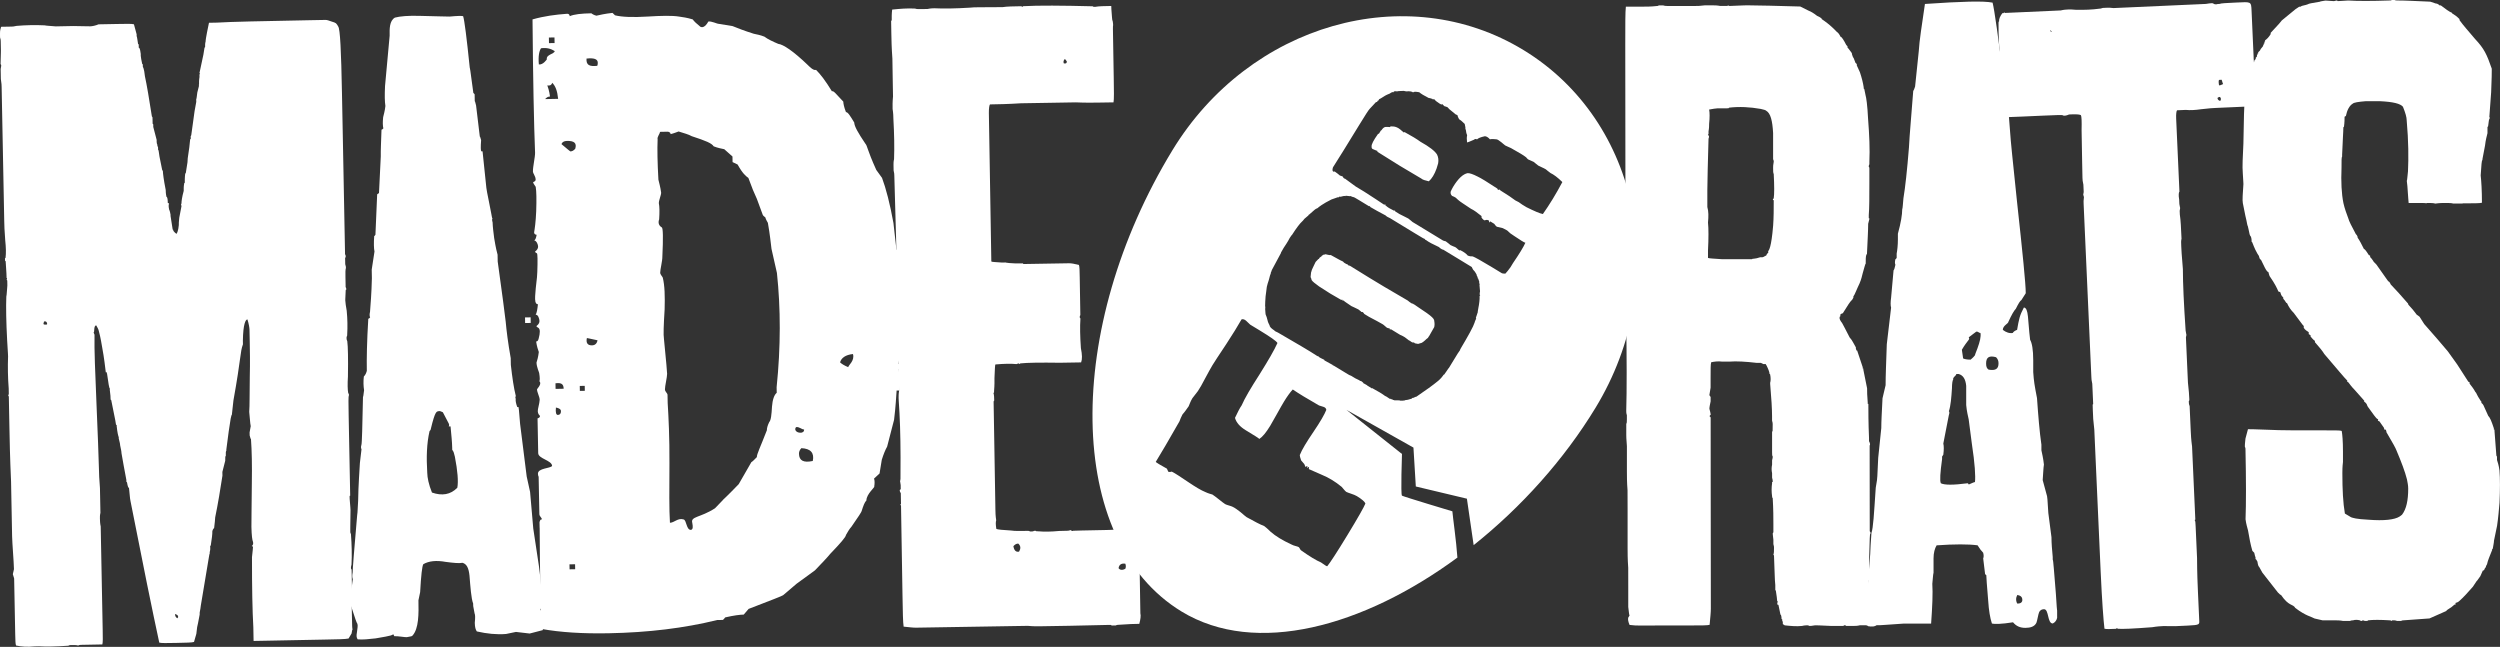 <?xml version="1.0" encoding="UTF-8"?>
<svg id="Layer_2" data-name="Layer 2" xmlns="http://www.w3.org/2000/svg" viewBox="0 0 795.2 205.75">
  <rect x="0" y="0" width="795.2" height="205.75" fill="#333333" stroke="none"/>
  <defs>
    <style>
      .cls-1 {
        fill: #fff;
      }
    </style>
  </defs>
  <g id="Layer_1-2" data-name="Layer 1">
    <g>
      <path class="cls-1" d="M43.46,10.86v.59c.22.59.24,1.38.46,2.56q.2,0,.2.19l.02.99c.2,0,.4.19.63,1.96v.59c.02.59.23,1.38.45,2.56l.2.19.02.79s.4.39.65,2.95c.65,2.95,1.32,7.09,2.22,12.8q.2.19.2.39l.04,1.97c.2,0,.2.19.2.39v.59s1.08,4.13,1.08,4.13v.59c.02.2.02.59.23.98v.39c.21.19.21.39.22.59v.59c.21,0,.22.79.45,2.16l.87,4.33.2.19c.02.79.25,2.76.91,6.11,0,.39.02,1.18.24,2.17.2,0,.4.39.43,1.97q.2,0,.4.19c-.19.4-.18.99.04,1.97,0,0,.2.19.43,1.57v.39s.68,4.33.68,4.33q.2,0,.2.19v.2c.2.19.41.58,1.01.97.19-.2.57-1,.74-2.78,0-.39-.02-1.18.15-2.37l.72-3.77c-.2-.19-.21-.39-.02-.79-.01-.59.16-1.98.71-3.96-.01-.59-.03-1.38.15-2.37q0-.2.19-.2c-.01-.59-.03-1.58.14-2.97q.2,0,.19-.2l.53-3.37c-.03-1.58.53-3.37.85-7.32q.2,0,.19-.2l-.02-.79q.19-.2.19-.4l1.04-7.53.54-2.97-.02-.79c.19-.4.18-1.19.35-2.18l.55-2.18q-.2-.19,0-.39c-.01-.59-.03-1.38.15-2.37l-.02-.79.19-.2q0-.2-.2-.19l1.27-5.95.35-2.18.19-.2c-.01-.59-.02-1.18.16-1.78,0-.2-.02-.79,1.07-5.95l2.57-.05c4.34-.28,14.01-.46,29.22-.76,3.55-.07,5.33-.1,5.33-.1.39,0,.99.18,1.99.55.4.19.79.18.99.38.2,0,.6.38,1.01,1.17.61.78.94,7.88,1.19,21.11l.21,10.86.02.99.2,10.46.54,28.43v.59c.21.19.22.59.22.79,0,0,0,.2-.19.4l.04,1.97c.21.59.22.98.22,1.18-.19.6-.17,1.58-.15,2.77l.05,2.76v.59c.21.19.22.59.22.79q-.2,0-.19.2c-.15,2.57-.13,3.56-.14,3.16.02.79.23,1.97.46,3.35.25,2.56.3,5.13.15,7.7,0,.2,0,.39-.19.6v.59c.02.2.02.39.22.79.23,1.77.3,5.52.21,11.25-.15,2.37-.12,4.15.1,5.33l.2.19v.59c-.18.2-.14,2.18-.07,6.32l.49,25.47q-.2,0-.19.2l.02.79c.25,2.56.27,3.75.27,3.55-.1,4.94-.06,7.11-.07,6.91,0,.2,0,.39.21.79.26,3.35.33,6.71.18,9.67-.19.6-.18.99-.18.99,0,.2,0,.39.21.59l.15,7.9c0,.39.02.99-.16,1.78l.04,1.97c.12,6.12.16,8.49.33,7.1-.19.2-.18.79-.37,1.59l-.96,1.6c-.98.22-3.55.27-7.7.34-12.83.25-19.15.37-19.15.37l-3.36.06-.08-4.34c-.3-5.33-.44-12.63-.43-22.31.16-1.78.34-2.77.33-3.36q-.2,0-.4-.19c.39-.21.58-.8.37-1.39-.2-.39-.43-1.97-.48-4.73-.03-1.38.08-6.12.13-13.83.09-5.73,0-10.27-.27-14.02-.2-.19-.21-.59-.42-1.18l-.02-.99.36-1.98c-.22-.98-.25-2.56-.48-4.53.16-1.98.09-5.73.18-11.26.11-4.54.04-8.3-.02-11.26l-.07-3.55c-.02-.79-.23-1.97-.66-3.35-.59.01-1.36,1.41-1.45,6.74l.02,1.18c-.94,2.59-.52,3.96-3.02,17.83l-.5,4.55c-.19.2-.19.6-.37,1.19-.35,2.18-.88,5.55-1.39,9.9v.39c-.19.2-.18.6-.17,1.19,0,.39.01.59,0,.39-.19.2-.19.6-.18,1.19v.39s-.91,3.57-.91,3.57l.02,1.18c-.7,4.56-1.41,8.92-2.31,13.28.01.59-.16,1.78-.33,3.36-.19.2-.39.4-.57,1,.02.99-.15,2.37-.5,4.55l-.19.2.02.79c0,.2.01.59-.17,1.19,0,.39.01.59,0,.39-.19.4-.18.99-.36,1.78l-2.48,14.86c0,.39-.18,1.19-.35,2.18v.59s-.53,2.78-.53,2.78c-.19.6-.36,1.59-.53,3.37l-.74,2.58c-.59.21-2.37.24-5.72.31-2.96.06-4.74.09-5.33-.1-2.17-10.03-5.22-24.99-9.16-45.06-.22-.98-.24-2.37-.47-4.14-.2,0-.4-.39-.63-1.77l-.2-.19c-.01-.59-.02-.79-.01-.59l-.88-4.72-.66-3.74c-.01-.59-.23-1.58-.44-2.56-.01-.59-.22-1.18-.44-2.16,0-.39-.01-.59,0-.39-.21-.59-.42-1.37-.66-3.54v-.39s-.2,0-.2,0c-.23-1.77-.87-4.33-1.53-7.87l-.2-.19c-.01-.59-.03-1.58-.25-2.96v-.59c-.21,0-.44-1.57-.89-4.72q-.2-.19,0-.39h-.39c-.23-1.77-.48-4.33-1.14-7.87-.22-1.18-.45-2.95-1.09-5.31,0,0,0-.39-.82-1.76-.79.02-.55,1.99-.75,2.19-.2,0,0,.2.21.79-.1,4.94.23,12.24.61,21.52.39,9.87.72,16.97.81,21.51.02.99.06,2.96.31,5.72l.12,6.12.03,1.78c-.18.79-.17,1.39-.16,1.78.01.59.03,1.58.25,2.56l.05,2.57.58,30.21c.05,2.57.08,4.15-.11,4.74l-6.71.13c-.2,0-.59.01-.98.22-.6-.19-1.39-.17-2.37-.15-.2,0-.4,0-.79.21-3.94.27-7.1.33-9.28.18l-1.38.03c-2.36.24-4.34.08-5.93-.28-.2-.39-.23-1.58-.27-3.55l-.34-17.77c0-.2-.42-1.18-.42-1.37s.37-1.39.36-1.59c-.05-2.37-.55-8.29-.59-10.46l-.33-17.38c-.35-7.7-.46-13.62-.53-17.57-.12-6.32-.18-9.48-.18-9.48q0-.2-.2-.19c.19-.6.18-.79.19-.6l-.03-1.78c-.26-3.35-.33-6.91-.2-10.27,0,.39-.02-1.18-.29-4.93-.32-6.12-.4-10.66-.27-14.02.18-.79.16-1.98.33-3.56l-.03-1.58-.2-.19c.19-.4.19-.6-.01-.59,0-.2-.04-1.97-.3-5.33l-.2-.19-.02-.79q.2,0,.19-.2c.17-1.39.14-3.16-.11-5.53-.25-2.96-.29-4.93-.31-5.92C.79,41.89.52,27.68.52,27.68c0-.39-.02-1.18-.25-2.56-.04-2.17-.06-3.16-.06-3.16.18-.79.17-1.19.17-1.19,0,0,0-.2-.2-.39.13-3.56.1-4.94.11-4.35l-.06-2.96c0-.2-.01-.59-.22-1.18L0,10.7c-.02-.99.17-1.58.35-2.18l3.36-.06c.2,0,.79-.02,1.58-.23,2.96-.25,5.92-.31,8.89-.17.79.18,1.98.16,3.56.33l5.53-.11c4.55.11,6.32.08,5.33.1.79-.02,1.77-.23,2.75-.64,0,0,1.97-.04,5.92-.11,2.96-.06,4.74-.09,5.33.1l.85,3.14ZM14.41,103.26c.4,0,.59-.01.59-.21-.01-.59-.41-.98-1-.77-.19.6-.18.79-.18.79.2.19.4.19.6.19ZM56.68,196.27c-.01-.59-.41-.78-1.01-.97.01.59.22,1.18.82,1.37q0-.2.19-.4Z"/>
      <path class="cls-1" d="M149.43,21.54c.21.79.46,3.35,1.14,8.08.2,0,.2.19.4.39l.04,2.17c.2.19.21.79.42,1.37l1.18,9.85c.2.19.21.59.42,1.18-.16,2.18-.13,3.36.07,3.55h.39s1.21,11.62,1.21,11.62c.23,1.77.87,4.33,1.54,8.07.22.98.23,1.58.43,1.77-.2,0-.19.4.02,1.18.03,1.38.25,2.96.49,4.93.22,1.18.45,2.95,1.09,5.31l.04,2.17c.7,5.52,1.36,9.45,2.54,19.11.25,2.76.72,6.7,1.6,11.62l.04,2.17c.47,4.14.93,7.29,1.57,9.85-.19.6-.18.99.02.79-.19.6.03,1.58.45,2.76h.4c.22,1.17.25,2.95.5,5.32l2.1,16.75,1.08,4.92,1.01,11.63,1.81,12.01c.69,4.92.97,9.46,1.04,13.21l-.58.41.63,1.77c.25,2.96.29,4.73.09,4.94l-4.13,1.07-4.36-.51-3.15.65c-2.96.25-6.12-.08-9.3-.81-.41-.59-.62-1.37-.65-2.75.17-1.58.15-2.57-.06-2.96,0-.2-.22-.98-.44-2.36l-.02-.79c-.62-1.57-.89-5.51-1.16-8.87-.24-2.37-.86-3.74-2.25-4.1-.98.22-2.76.05-5.34-.29-2.97-.54-5.34-.29-7.1.73-.38.6-.72,3.57-1.01,8.91l-.54,2.58c.08,4.15.17,9.08-1.96,11.3-.19.2-.79.21-1.77.43-.79.02-2.57-.35-3.96-.32-.2-.39-.21-.59-.41-.59-.19.2,0,.39-5.51,1.29-2.17.24-4.14.47-5.72.31-.41-.59-.42-1.18-.24-2.17.17-1.39.35-2.18.15-2.77-.2-.19-.83-1.96-1.88-5.3-.2-.19-.21-.79-.43-1.77-.02-.99.68-5.74.85-7.13-.21-.59-.22-1.18-.04-2.17-.02-.99.46-6.92,1.43-18.2.18-.99.15-2.57.31-4.55-.02-.99.1-4.94.56-12.06l.51-4.35c-.2-.39-.21-.79-.03-1.38.19-.6.29-5.54.5-15.22.19-.4.17-1.19.35-2.18-.22-1.38-.25-2.76-.08-4.34.58-.6.77-1.2.95-1.8-.07-3.75.02-9.28.47-16.6.2,0,.39-.21.58-.41-.2-.39-.22-.98-.03-1.78.16-2.18.48-5.74.59-10.68l-.05-2.76.88-5.74c-.22-.98-.25-2.76-.09-4.94.2,0,.19-.2.39-.4l.55-12.85.58-.41.57-11.66c-.04-1.97.11-4.74.23-8.5.2,0,.39-.21.59-.41-.21-.79-.23-1.97-.07-3.55.18-.79.55-1.99.72-3.57-.22-1.38-.26-3.35-.12-6.32l1.47-16.03c-.04-2.17-.09-4.74,1.67-5.76,1.57-.43,4.33-.68,8.09-.55,5.14.1,8.3.24,9.29.22,2.76-.25,4.14-.28,4.34-.08.42,1.37,1.12,6.89,2.09,16.35ZM143.85,143.12l-.02-.79c-.03-1.78-.27-3.95-.52-6.71h-.59c.19-.19.19-.59-.02-.98l-1.84-3.52c-.2,0-.6-.38-1.19-.37-.79.21-1.19-.37-2.66,5.78,0,.2-.19.4-.38.6-.91,3.97-1.03,8.32-.73,13.25.03,1.58.47,3.74,1.5,6.29,3.18,1.12,5.94.68,8.07-1.54.36-1.98.1-5.33-.78-9.86-.22-.98-.43-1.77-.83-2.16Z"/>
      <path class="cls-1" d="M167,100.97l1.78-.03.03,1.78-1.78.03-.03-1.78ZM171.64,167.84l-.03-1.78c.18-.79.57-1,.77-.8-.01-.59-.81-.97-.82-1.76l-.23-11.85c-.2-.39-.21-.79-.22-.98-.03-1.78,3.92-1.65,4.5-2.46-.03-1.78-4.39-2.29-4.42-4.06l-.21-11.06c.59-.21.78-.41.77-.8-.6-.58-.81-1.17-.63-2.16.37-1.59.54-2.58.54-2.97-.02-.99-.84-2.35-.85-3.34.97-1.2,1.34-2,.74-2.58.19-.2.18-1.19-.05-2.57,0-.2-.83-1.96-.85-3.34.19-.6.56-1.79.73-3.37-.21-.59-.63-1.77-.85-3.34.39,0,.59-.21.77-.8.55-1.99.53-3.17-.07-3.55-.4-.19-.6-.38-.6-.58,0,0,.98-.61.96-1.6-.01-.59-.44-2.16-1.22-1.95.38-.6.56-1.79.73-3.37-.4,0-.6-.19-.8-.77-.22-.98-.05-2.37.11-4.35.34-2.77.51-4.55.49-5.14.13-3.76.09-5.73-.11-5.92-.4-.19-.6-.38-.6-.58,0,0,.98-.61.96-1.6-.01-.59-.43-1.77-1.22-1.95.39-.21.58-.8.76-1.79,0,0-.79.02-.8-.77.18-.99.53-3.37.66-6.73.13-3.76.08-6.32-.15-7.7,0-.2-.81-.97-.82-1.56,0,0,.98-.22.77-1-.02-.79-.82-1.76-.84-2.35-.03-1.58.7-4.56.68-5.94-.37-9.28-.65-23.49-.81-42.45,3.73-1.06,7.28-1.52,11.03-1.79.79-.02.8.77.8.77,1.37-.62,3.74-.86,6.9-.92.2.19.8.58,1.59.76.98-.22,2.75-.64,5.12-.89l.8.77c2.18.55,5.74.68,10.28.4,4.54-.28,7.89-.35,10.07,0,1.19.17,2.58.35,4.36.9.41.58,1.21,1.36,2.41,2.32,1.4.76,2.54-1.63,2.54-1.63.98-.22,2.78.74,3.37.73l4.36.71c1.39.57,3.78,1.51,6.76,2.44.79.18,1.98.36,3.37.92,1,.77,2.6,1.53,4.39,2.29,1.58.17,4.78,2.28,9.41,6.73.2.19,1.81,1.94,2.6,1.53,1.41,1.36,3.03,3.5,5.07,6.82.59-.21,1.2.77,3.62,3.29.01.59.23,1.77.85,3.34.59-.01,1.2.96,2.63,3.31.02,1.18,1.25,3.33,3.49,6.65.81.97.42,1.57,3.52,8.43l1.83,2.53c1.25,3.33,2.53,8.25,3.63,14.35l.95,8.48c.2,0,.6.19.8.77l.15,7.7c.76,8.48.91,16.38.45,23.69-.18.99-.55,2.38-.71,4.16.2.19.6.38.8.77-.19.2-.58.41-.77,1,.47,4.14.52,6.31.13,6.71l-.79.02c-.16,2.18-.3,5.14-.81,9.3l-2.21,8.54c-.57,1-1.14,2.39-1.7,4.18l-.71,4.36-1.75,1.61c.21.59.23,1.58.05,2.57.4,0-2.52,2.42-2.48,4.39-.58.6-.96,1.6-1.52,3.39,0,.2-1.15,2-3.26,5-.58.6-1.16,1.6-1.73,2.6.01.59-1.73,2.6-5.02,6.02-.96,1.2-2.71,3.01-4.84,5.23l-5.84,4.26-4.28,3.64c-.19.2-3.92,1.65-10.98,4.36l-1.55,1.81c-1.19.02-3.16.26-5.91.9-.19.2-.38.6-.77.8l-1.78.03c-10.42,2.57-21.85,3.97-34.48,4.21-8.29.16-15.41-.3-21.36-1.37-.33-7.1-.54-17.77-.61-32.18ZM173.93,18.87c-.23-1.58,2.34-1.62,2.52-2.62-1.2-.77-2.59-1.14-4.36-.9-.58.8-.94,2.59-.69,5.15,1.39.17,2.54-1.63,2.54-1.63ZM174.94,30.7c-.59.01-.98.22-1.56.82l4.15-.08c-.25-2.56-.87-4.13-1.88-5.1-.19.6-.57,1-1.56.82.21.59.63,1.77.86,3.54ZM177.47,131.98c.59-.01.98-.41.96-1.2-.01-.59-.61-.98-1.6-1.15-.17,1.58.05,2.37.64,2.36ZM174.62,13.72l1.78-.03-.03-1.78-1.78.03.03,1.78ZM176.72,123.7l2.57-.05c-.03-1.58-.83-1.96-2.6-1.73l.03,1.78ZM180.35,44.82c-.99.02-1.57.43-1.76,1.02,1.81,1.55,2.81,2.32,2.81,2.32.59-.01.98-.22,1.56-.82.56-1.79-.25-2.56-2.62-2.52ZM181.17,181.09l1.78-.03-.03-1.58-1.78.03.03,1.58ZM184.44,124.34l1.58-.03-.03-1.58-1.58.03.03,1.58ZM186.68,107.51c-.36,1.59.24,2.37,1.63,2.34.99-.02,1.57-.62,1.75-1.61-2.38-.55-3.57-.72-3.37-.73ZM190.14,19.94c-.02-1.18-1.22-1.56-3.58-1.31-.16,2.18,1.04,2.55,3.4,2.31.19-.4.18-.79.18-.99ZM229.93,159.03s1.75-1.61,5.04-5.03l4.02-6.99c.39-.21.97-.81,1.75-1.61-.02-.99,1.12-3.18,3.19-8.55-.01-.59.17-1.39.74-2.58.58-.6.74-2.38.89-4.95.16-2.18.72-3.77,1.5-4.37l-.03-1.78c1.33-12.86,1.3-25.11.1-36.34l-1.73-7.67c-.23-1.77-.48-4.53-1.15-8.27-.2-.39-.61-.98-.82-1.76-.2-.19-.6-.38-.8-.77l-1.88-5.1c-1.66-3.92-.82-1.56-2.7-6.66-.8-.58-1.8-1.35-3.44-4.28l-1.59-.76-.03-1.78-2.61-2.32c-.79-.18-1.98-.36-3.38-.92-.61-.98-2.4-1.73-6.97-3.22-1-.57-2.39-.94-4.18-1.5-.59.21-1.57.62-2.55.84,0-.39-.21-.59-.8-.77l-2.57.05c.01.59-.96,1.6-.75,2.38-.14,3.16-.05,7.51.25,12.83.22.98.64,2.36.87,4.13.02.79-.75,2.38-.73,3.37.22.98.25,2.76.1,5.13-.38.99-.16,1.98.84,2.55.4.19.46,3.35.18,9.28.03,1.38-.71,4.16-.69,5.15.01.59.82,1.37.82,1.56.64,2.56.7,5.91.59,10.06-.3,4.94-.44,8.11-.21,9.48.73,7.1,1,10.84,1,11.04.02.99-.71,3.96-.69,4.95.02.79.81,1.17.82,1.76l.05,2.57c.28,4.54.61,11.05.56,19.15-.04,8.49-.11,14.82.16,18.96,1.38-.03,2.54-1.63,4.33-1.07.99.18.86,3.54,2.43,3.31.59-.21.57-1,.35-2.18-.63-2.16,2.54-1.63,7.22-4.68l2.52-2.62ZM253.19,135.87c-.77,1,.43,1.97,1.81,1.74.59-.21.78-.41.77-1-.79.02-1.6-.96-2.58-.74ZM254.9,142.55c-.58.6-.77,1.2-.76,1.79.04,2.17,1.44,2.93,4.39,2.29.54-2.58-.67-3.94-3.63-4.08ZM269.81,116.79c-.01-.59,2.13-2.02,1.5-4.18-2.37.24-3.73,1.26-4.1,2.65.4.39,1.2.96,2.6,1.53Z"/>
      <path class="cls-1" d="M353.75,5.91c0,.2,0,.39.21.98.22,1.58.01.79.04,2.37l.26,15.6c.07,4.15.11,6.71-.07,7.7l-4.54.07c-1.78.03-4.34.07-7.51-.07l-7.7.13-9.68.16c-4.14.27-7.5.32-9.87.36-.19.2-.37,1.19-.35,2.77,0,0,.12,7.5.37,22.31l.37,22.31.04,2.57c.2.19,1.38.17,3.36.34l1.18-.02c-.2,0,1.39.37,5.54.3q0,.2.2.19l14.41-.24c.79-.01,1.78.17,3.17.54.2.39.23,1.77.26,3.95.08,4.94.12,7.31.12,7.31l.07,4.34v.39c-.19.2-.18.4-.18.6s0,.2.2.39v.39c-.15,2.18-.11,5.14.16,9.08.43,2.17.45,3.55.07,4.54l-6.71.11c-6.32-.09-10.47-.03-12.64.21l-.19.2q-.2,0-.2-.19c-.2,0-.39,0-.79.21-1.78-.17-3.95-.13-6.71.11-.19.2-.17,1.58-.32,4.35.01.79.04,2.17-.13,4.15,0,.39,0,.59,0,.39l-.19.2c.21.59.22,1.38.24,2.37q-.19.2-.19.4s.15,9.28.46,27.64c.07,4.54.11,6.71.11,6.71.01.79.03,1.97.25,3.35-.19.6-.17,1.39.05,2.76.4.19,1.98.36,4.75.51.99.18,2.77.15,5.33.11.2,0,.39,0,.6.19l.99-.02c.19-.2.59-.21.79-.21.2.19.4.19.99.18,1.78.17,3.95.13,6.52-.11,2.57-.04,3.55-.06,3.35-.25h.39c.2.19.4.38.79.18,0,0,3.69-.13,10.6-.24.2,0,1.97-.03,5.33-.29l2.57-.04c.59,0,1.19.18,2.18.56.21.79.25,3.16.32,7.3.21,12.64.31,18.96.31,18.96.21.79.03,1.97-.34,3.36-1.38.02-3.55.06-6.51.3-.2,0-.59,0-.98.21l-.99.02c-.2,0-.39,0-.59-.19h-.59s-7.64.2-12.57.28l-9.08.15c-.99.02-2.37.04-4.15-.13l-4.34.07-31.2.51c-.99.02-2.17-.16-3.96-.33-.22-1.38-.27-4.54-.36-9.87-.32-19.15-.47-28.63-.47-28.63q-.2-.19-.2-.39.2,0,.19-.2c-.04-2.17-.06-3.36-.06-3.36-.4-.59-.41-.98-.22-1.18h.2s-.02-1.39-.02-1.39c-.22-1.38-.23-1.77-.22-1.18.19-.4.18-1.19.16-2.17.07-7.7-.04-14.22-.32-19.55-.26-3.75-.29-5.33-.28-4.74,0-.59-.02-1.38.16-2.37l-.07-4.15c-.21-.98-.22-1.58-.23-1.77.32-4.55.21-11.26-.33-19.94-.21-.98-.22-1.58-.22-1.58.17-1.39.35-2.97.13-4.35.07-7.9-.33-20.14-.8-36.53,0-.39-.02-.99-.23-1.77l-.03-1.78c0-.39-.02-.99.17-1.78.14-3.75.06-8.1-.21-12.83,0-.59-.03-1.78-.25-3.16-.02-.99-.04-2.17.13-3.95l-.07-3.95-.13-8.1c-.26-3.55-.3-6.12-.33-7.89l-.07-4.15q.2,0,.19-.2c-.01-.79-.03-1.97.14-3.36,2.37-.24,4.73-.47,7.3-.32.4.19,1.19.18,2.17.16l1.78-.03c.98-.21,1.77-.23,2.17-.23,2.96.15,6.72.09,11.26-.19,1.58-.22,4.15-.07,10.46-.17,1.38-.22,3.35-.25,5.92-.29.2.19.4.19.4.19l.19-.2c4.93-.28,12.44-.21,22.12.03.2.19.4.19.79.18,1.18-.22,2.96-.25,5.13-.28,0,.2.02,1.38.26,3.95ZM324.15,175.46c.57-1,.56-1.79-.25-2.56-.59.01-.98.22-1.56.82.22,1.38.83,1.96,1.81,1.74ZM339.34,19.53l-.61-.78c-.39.4-.58.8-.37,1.39.6.19.99-.02.98-.61ZM357.97,180.88c.19-.6.18-.99-.03-1.58-1.19-.17-1.97.24-2.15,1.42.41.59,1.2.77,2.18.16Z"/>
      <path class="cls-1" d="M457.09,49.15c-.69-1.13-2.44-2.48-5.27-4.06-1.15-.85-2.8-1.85-5.03-3.06-.18.04-.23,0-.24.14-.38-.24-.92-.85-1.15-.98-.7-.58-1.38-.84-2-.94l-1.03-.06-.3.24c-.34-.06-.85-.09-1.48-.04-.46.14-.83.49-1.15,1.01,0,0-.12.07-.23.14l-.57.94c-.13.06-.24.13-.3.1-1.49,2.08-2.14,3.39-2.06,4.01-.03.42.07.76.52.89.82.37,1.31.53,1.35.53-.07.11-.02.14-.02.28l.88.54c3.98,2.56,8.29,5.18,13.06,7.95.43.4,1.27.63,2.41.89.96-.84,1.79-2.19,2.46-4.05l.51-1.69c.17-1.04.05-1.96-.36-2.78ZM456.17,101.84c-.09-.48-.85-1.22-2.33-2.27-2.54-1.69-3.81-2.6-3.86-2.63-.25-.15-.37-.23-.4-.19,0-.03-.01-.05-.01-.06l-.14-.09q-.12.07-.18.04t.01-.14-.12.07l-.33-.21c-.21-.13-.61-.36-1.04-.77-4.04-2.32-9.97-5.79-17.65-10.6l-.84-.51c-.11.07-.22,0-.27-.03l-.29-.17c-.04-.17-.1-.2-.15-.24-.18.04-.34-.06-.56-.2l-.5-.3c-.16-.24-.33-.34-.49-.44-.51-.17-1.5-.77-3.78-2.01l-.12.07c-.34-.06-.85-.1-1.35-.26-.11-.07-.29-.03-.53.11l-.11-.07-.71.43c.05.03,0,.13-.13.2l-.54.39-.25.41s-.05-.03-.17.04l-.86.91c-.12.2-.31.65-.58,1.2-.13.21-.26.56-.52,1.11-.07.1-.13.34-.27.83q-.07.1-.08.24l-.14,1.34c0,.14.1.48.3.76l-.06.1.1.2c.27.44,1.08,1.09,2.35,2,2.42,1.62,4.75,3.03,6.97,4.25.05.03.46-.01.52.02-.07.11,0,.15-.02.28.11.07.22,0,.35-.08l.16.1c-.29-.02.55.49,2.3,1.69.57.21,1.23.61,2.24,1.07.7.57,1.03.78.92.82h.41c.16.09.43.4.53.61l1.49.91c2,1.07,3.45,1.8,4.39,2.38.39.23,1.04.92,1.31,1.08.22.14.8.2.96.29q-.01.15-.07.25c.05.04.4-.04.46-.01,0,0,.5.31,1.44.88l1.44.88c.67.26,1.16.56,1.5.77.55.45.86.67.92.7.4.24.27.32.62.38.65.55,1.05.64,1.16.57.13-.07.29.03.56.33q.05.04.11-.07c.62.24,1.08.23,1.38,0l.11.06.13-.2q0,.13.11.07l.06-.11.16.1q.07-.11.19-.17c.35-.21.66-.46,1.02-.8,0,0,.43-.46.79-.67l.32-.52c.04-.08.05-.09.08-.08.05-.14.61-1.09,1.62-2.86.03-.41.22-.72-.04-2.17ZM457.09,49.15c-.69-1.13-2.44-2.48-5.27-4.06-1.15-.85-2.8-1.85-5.03-3.06-.18.04-.23,0-.24.14-.38-.24-.92-.85-1.15-.98-.7-.58-1.38-.84-2-.94l-1.03-.06-.3.24c-.34-.06-.85-.09-1.48-.04-.46.14-.83.49-1.15,1.01,0,0-.12.07-.23.14l-.57.94c-.13.06-.24.13-.3.1-1.49,2.08-2.14,3.39-2.06,4.01-.03.42.07.76.52.89.82.37,1.31.53,1.35.53-.07.11-.02.14-.02.28l.88.54c3.98,2.56,8.29,5.18,13.06,7.95.43.4,1.27.63,2.41.89.96-.84,1.79-2.19,2.46-4.05l.51-1.69c.17-1.04.05-1.96-.36-2.78ZM456.17,101.84c-.09-.48-.85-1.22-2.33-2.27-2.54-1.69-3.81-2.6-3.86-2.63-.25-.15-.37-.23-.4-.19,0-.03-.01-.05-.01-.06l-.14-.09q-.12.07-.18.04.07-.11.01-.14t-.12.07l-.33-.21c-.21-.13-.61-.36-1.04-.77-4.04-2.32-9.97-5.79-17.65-10.6l-.84-.51c-.11.07-.22,0-.27-.03l-.29-.17c-.04-.17-.1-.2-.15-.24-.18.04-.34-.06-.56-.2l-.5-.3c-.16-.24-.33-.34-.49-.44-.51-.17-1.5-.77-3.78-2.01l-.12.07c-.34-.06-.85-.1-1.35-.26-.11-.07-.29-.03-.53.11l-.11-.07-.71.43c.05.03,0,.13-.13.2l-.54.39-.25.41s-.05-.03-.17.04l-.86.91c-.12.2-.31.65-.58,1.2-.13.21-.26.56-.52,1.11-.07.1-.13.34-.27.83q-.07.1-.08.24l-.14,1.34c0,.14.1.48.3.76l-.06.1.1.2c.27.44,1.08,1.09,2.35,2,2.42,1.62,4.75,3.03,6.97,4.25.05.03.46-.01.52.02-.07.11,0,.15-.02.28.11.07.22,0,.35-.08l.16.1c-.29-.02.55.49,2.3,1.69.57.21,1.23.61,2.24,1.07.7.57,1.03.78.92.82h.41c.16.09.43.4.53.61l1.49.91c2,1.07,3.45,1.8,4.39,2.38.39.23,1.04.92,1.31,1.08.22.14.8.2.96.29q-.01.15-.07.25c.05.04.4-.04.46-.01,0,0,.5.31,1.44.88l1.44.88c.67.26,1.16.56,1.5.77.55.45.86.67.92.7.4.24.27.32.62.38.65.55,1.05.64,1.16.57.13-.07.29.03.56.33q.05.04.11-.07c.62.24,1.08.23,1.38,0l.11.06.13-.2q0,.13.11.07l.06-.11.16.1q.07-.11.19-.17c.35-.21.66-.46,1.02-.8,0,0,.43-.46.79-.67l.32-.52c.04-.08.05-.09.08-.08.05-.14.61-1.09,1.62-2.86.03-.41.22-.72-.04-2.17ZM484.56,15.9c-37.16-22.62-87.15-8.34-111.65,31.91-34.47,56.63-34.24,124.08,2.92,146.7,23.62,14.38,57.95,4.76,87.74-17.15-.34-5.14-1.46-12.88-1.6-14.72,0,0-15.58-4.67-16.03-4.98-.45-.31,0-13.26,0-13.26l-17.66-14.03,21.31,12,.75,12.37,16.25,3.88,2.15,14.78c15.06-12,28.67-27.09,38.75-43.66,24.51-40.25,14.24-91.21-22.93-113.84ZM431.58,157.8c1.66,1.01,2.54,1.82,2.73,2.36-.46,1.15-2.37,4.54-5.79,10.15-3.35,5.51-5.49,8.76-6.35,9.8-.12.07-.78-.33-1.99-1.21-1.51-.64-3.67-1.95-6.37-3.87-.22-.14-.46-.86-.73-1.02-.4-.24-1.59-.4-2.31-.83-2.84-1.31-5.05-2.66-6.58-4.01-.44-.41-1.08-1.09-2.06-1.83-1.29-.5-3.14-1.47-5.57-2.82-.17-.1-.88-.67-2.02-1.66-.94-.71-1.76-1.35-2.54-1.69-.39-.23-1.81-.52-2.3-.82-.5-.3-1.1-.81-1.97-1.49-.88-.68-1.59-1.25-2.09-1.56-.46-.13-1.24-.32-2.24-.79-1.35-.54-3.12-1.61-5.38-3.13-2.42-1.62-4.14-2.8-5.3-3.37-.3.1-.64.18-1.1.05l-.45-.99c-2.28-1.25-3.44-1.96-3.54-2.16,1.71-2.81,4.25-7.09,7.55-12.91.21-.59.48-1.28.93-2.14.49-.56,1.18-1.43,1.99-2.64.18-.31.48-1.42,1.18-2.56l1.72-2.22c.63-.9,1.4-2.29,2.3-4.02,1.09-2.04,1.92-3.53,2.36-4.25.45-.73,1.89-2.99,4.4-6.73,2.07-3.15,3.65-5.75,4.86-7.86.47-.14.97.02,1.46.46l1.3,1.23s1,.61,3.05,1.85c3.26,1.99,5.19,3.3,5.61,3.98-1.05,2.35-2.96,5.61-5.73,10.04-2.77,4.3-4.68,7.55-5.66,9.8-.63.9-1.28,2.22-2.12,3.98.42,1.54,1.61,2.83,3.43,3.94,2.66,1.61,4.1,2.49,4.31,2.76,1.01-.66,2.12-1.98,3.45-4.16.44-.73,1.14-2.01,2.11-3.71,1.01-1.8,1.71-3.07,2.29-4.01,1.01-1.66,1.94-2.94,2.79-3.85,1.82,1.25,4.59,2.93,8.35,5.08l1.46.46c.51.17.78.47.86.95-.6,1.49-1.93,3.81-4.12,7.03-2.19,3.23-3.64,5.62-4.32,7.34-.02.28.13.79.42,1.68l1.02,1.2.4.94c.19-.16.36-.34.6-.34-.07.11-.08.38-.04.68.12-.2.31-.37.53-.37,0,.13-.07.37-.03.68.16.1,1.56.67,4.12,1.81,2.19.89,4.3,2.18,6.31,3.84.33.34,1.07,1.35,1.46,1.59.5.3,2.47.8,3.35,1.34ZM470.63,94.28c.07.76-.15,2.61-.38,3.61.06.03-.14.48-.26,1.69l-.19.31.05.03c-.13.21-.08.38-.41,1.17.05.03.11.07.1.2l-.13.22.06.03c-.13.21-.27.56-.39.9l-.02.13c-.41,1.32-2.01,4.2-4.61,8.58v.15s-.07.1-.2.31c-.12.07-.75,1.11-1.95,3.08-.95,1.56-1.46,2.39-1.46,2.39-.07.05-.13.12-.14.12-.31.51-.8,1.18-1.35,1.96q-.12.07-.17.04c-.32.52-.93,1.28-1.72,1.94-1.68,1.39-3.95,3.01-6.93,5.04-.23,0-.59.21-1,.38-.11.08-.17.04-.28-.03-.07.11-.13.22-.25.29-2.27.74-1.55.19-2.14.54-.3.1-.81.08-1.5.08l-.11-.06c-.06-.04-.52-.03-1.49-.05-.11.07-.17.03-.22,0-.11-.07-.17-.1-.17-.1-.07.11-.29-.03-.74-.3-.11.07-.17.18-.22.14q.06-.1.06-.24l-.34.07c-1.06-.64-1.04-.77-1.55-.94-.88-.67-2.21-1.48-4.09-2.49-.18.04-.3.1-.29-.03l-1.22-.75c-.32-.33-.49-.3-1.38-.84q.06-.1,0-.13c-.32-.34-.66-.54-.89-.54-.27-.17-.77-.47-1.61-.84l-1.22-.74c-.56-.2-1-.47-1.27-.64-2.93-1.78-4.43-2.69-4.43-2.69-.23-.01-.28-.04-.28-.04.05-.09.06-.1.02-.13-.21-.11-1.1-.62-2.68-1.48q.06-.11.01-.14l-.22-.13c-.78-.34-1.28-.64-1.56-.81.06-.1,0-.13-.05-.17l-.11.07c0-.14.01-.27-.11-.21l-.06.11c-2.76-1.82-7.02-4.28-12.63-7.54-.78-.33-1.16-.56-1.16-.7-.27-.17-.66-.41-1.09-.82l-.37-.51c0-.14-.1-.48-.3-.75l-.26-.58-.42-1.55-.35-.91c.02-.28-.09-.35-.13-1.65l.04-.69c-.06-.04-.09-.48-.02-1.72.07-1.23.13-2.21.3-3.1l.2-1.58.29-1.1c.01-.14.2-.46.35-1.08l.29-1.1c0-.13.07-.23.35-1.06l.02-.28.13-.21c0-.13.13-.35.2-.58,0,0,.97-1.84,2.88-5.37v-.13c.59-1.08,1.15-2.01,1.72-2.81l.57-.93c.26-.56.64-1.19,1.08-1.77q.05.03.11-.07c1.45-2.26,2.56-3.71,3.23-4.3.12-.07.36-.35.73-.84l1.27-1.08.18-.31.06.04,1.45-1.27c.24-.13.38-.48,1.25-.8.24-.28,1.68-1.39,4.39-2.74l1.64-.57.24-.14.11.07c.05.03.4-.04.65-.32l.11.07.28.03.41-.17.11.06c.06-.11.3-.11.69-.15l.12.07.23-.14.29.04s.34.05,1.14.12q.06-.1.11-.07c.17.1.22.13.22.13.06.04.23.14.56.2.18-.04.8.33,1.96,1.04,2.1,1.28,3.15,1.92,3.15,1.92.11-.07.17-.04.24-.14.05.03.03.31.09.34,1.27.77,2.88,1.62,4.88,2.69.27.3.77.61,1.44.88,0,0,.72.43,2.1,1.28l6.03,3.67c2.04,1.24,2.93,1.78,2.77,1.54.27.31.37.51.49.44.88.68,2.27,1.38,4.22,2.29.1.2.38.37.72.58.16.09.33.2.6.23,0,0,1.45.87,4.27,2.59l2.38,1.45c1.6.97,2.38,1.45,2.38,1.45l.41.81c.43.41.8.92,1.12,1.54-.02.14.03.17.09.21l-.06.1.26.44v.14l.11.06q0,.14-.08.24l.17.1.1.21c0,.14.1.34.25.71-.05.83.29.9.1,1.22l.17,1.95c-.07.24-.1.66-.12,1.06.06.04.17.11.16.24-.11.07-.18.17-.19.32ZM490.75,68.08c-1.02-.2-2.7-.93-5.2-2.17l-1.38-.84c-.72-.58-1.43-1.01-2.16-1.32-.99-.74-2.53-1.82-4.75-3.17-.31-.34-.15-.24-.49-.3-.06.1-.18.18-.24.14-.16-.1-.21-.41-.26-.44-3.14-2.07-5.24-3.35-6.3-3.84-1.45-.74-2.51-1.1-3.14-1.07-1.45.27-3.03,1.73-4.61,4.33-.31.51-.51.96-.78,1.52-.14.62.07,1.03.44,1.4.46.13.84.37,1.22.6.16.24.5.44.88.81.49.45,1.81,1.26,3.91,2.68.89.4,1.99,1.21,3.36,2.32l-.03.42c.42.68.81.91,1.1.95.06-.1.4-.19.69-.16.28.04.45.14.61.24.03.45.08.62.2.55l.19-.32,1.27.78c.11.2.59.79.81.92l1.92.46c1,.47,1.61.84,1.77,1.08.21.26.81.77,1.92,1.45,1.98,1.34,3.14,2.05,3.49,2.12-.6,1.35-1.92,3.52-3.92,6.44l-.82,1.35c-.64.9-1.19,1.56-1.62,2.02-.22,0-.63.03-1.07-.1,0,0-1.11-.67-3.27-1.99-3.32-2.02-5.37-3.13-6.05-3.39-.4.04-.96-.02-1.58-.26-.37-.5-1.14-1.11-2.36-1.72-.06-.03-.3.11-.35.07-.22-.13-.81-.77-1.26-1.04-.39-.1-.84-.37-1.51-.64-.32-.34-.87-.68-1.53-1.21-.23-.01-.45-.14-.84-.24,0,0-2.66-1.61-7.92-4.82-1.15-.7-1.77-1.07-1.77-1.07-.27-.17-.97-.88-1.37-1.12-.6-.37-2.16-1.04-2.77-1.4l-1.38-.85c-.06-.03-.05-.31-.1-.34-.12.07-.24.14-.3.1-1.23-.59-2.06-1.1-2.48-1.51-.17-.1-.28-.17-.28-.17l.13-.2c-.17-.1-.46,0-.63-.1-1.32-.95-3.47-2.26-6.23-4.08l-2.66-1.61-3.47-2.54c-.17.04-.33-.06-.49-.3-.21-.24-.25-.38-.18-.38-.24-.11-.73-.17-.92-.29-.27-.31-.88-.69-1.65-1.29-.05-.04-.41.18-.51-.02-.17-.1-.32-.49-.04-1.31,1.76-2.77,4.54-7.2,8.27-13.34,1.96-3.22,3.15-5.06,3.45-5.3l1.95-2.09c.06.04.17-.03.35-.07l.25-.42.11.07.32-.52c.06.04.65-.32,1.9-1.12.35-.21.76-.38,1.47-.67.18-.18.47-.29.83-.49l.22.14c.12-.08.24-.29.43-.46-.01.14.1.2.27.17l.13-.21.28.18c.12-.08.92-.16,2.29-.18l.75.16c1.21-.11,1.94.05,2.21.35.3-.37,1.04-.22,1.95-.08.59.5,1.59,1.11,2.98,1.81.23,0,.68.13,1.24.32,0,.14.05.17.22.14.18-.04.24,0,.24-.14.22.14.48.58.76.75.88.67,1.44,1.01,1.66,1.01.17-.04.23,0,.24-.14.1.2.38.37.65.68.22,0,.56.2,1,.33.18.1.43.54.61.65l2.07,1.69c.22,0,.39.1.6.37-.06.1,0,.41.4,1.09.5.31,1.1.81,1.8,1.52l.23,1.14c-.14.34.14.38.29,1.74l.25.73c-.15.62-.13,1.33-.02,2.26.06.04.81-.21,2.28-.88.02-.14.37-.22.59-.22l.28.17c.31-.38,1.13-.73,2.52-1.03.52.03,1.06.37,1.6.98.52-.11,1.21-.12,2.12.01.28.03.79.34,1.49.91.28.17.88.81,1.26,1.04.39.24,1.56.67,1.84.84,2.5,1.38,4.11,2.36,4.81,2.93.06.04.38.51.59.64.4.24,1.4.57,1.8.81.38.24,1.08.95,1.47,1.18.44.27,1.73.77,2.39,1.18.33.33.83.64,1.49,1.18,1,.47,2.26,1.38,3.78,2.88-2,3.76-4.02,7.09-6.2,10.18ZM451.82,45.09c-1.15-.85-2.8-1.85-5.03-3.06-.18.04-.23,0-.24.14-.38-.24-.92-.85-1.15-.98-.7-.58-1.38-.84-2-.94l-1.03-.06-.3.24c-.34-.06-.85-.09-1.48-.04-.46.14-.83.49-1.15,1.01,0,0-.12.07-.23.14l-.57.94c-.13.06-.24.13-.3.1-1.49,2.08-2.14,3.39-2.06,4.01-.03.42.07.76.52.89.82.37,1.31.53,1.35.53-.07.11-.02.14-.02.28l.88.54c3.98,2.56,8.29,5.18,13.06,7.95.43.4,1.27.63,2.41.89.96-.84,1.79-2.19,2.46-4.05l.51-1.69c.17-1.04.05-1.96-.36-2.78-.69-1.13-2.44-2.48-5.27-4.06ZM453.84,99.57c-2.54-1.69-3.81-2.6-3.86-2.63-.25-.15-.37-.23-.4-.19,0-.03-.01-.05-.01-.06l-.14-.09q-.12.07-.18.04t.01-.14-.12.07l-.33-.21c-.21-.13-.61-.36-1.04-.77-4.04-2.32-9.97-5.79-17.65-10.6l-.84-.51c-.11.07-.22,0-.27-.03l-.29-.17c-.04-.17-.1-.2-.15-.24-.18.04-.34-.06-.56-.2l-.5-.3c-.16-.24-.33-.34-.49-.44-.51-.17-1.5-.77-3.78-2.01l-.12.07c-.34-.06-.85-.1-1.35-.26-.11-.07-.29-.03-.53.11l-.11-.07-.71.43c.05.03,0,.13-.13.2l-.54.39-.25.41s-.05-.03-.17.04l-.86.91c-.12.2-.31.65-.58,1.2-.13.21-.26.56-.52,1.11-.07.1-.13.34-.27.83q-.07.1-.08.24l-.14,1.34c0,.14.1.48.3.76l-.06.1.1.2c.27.44,1.08,1.09,2.35,2,2.42,1.62,4.75,3.03,6.97,4.25.05.03.46-.01.52.02-.07.11,0,.15-.02.28.11.07.22,0,.35-.08l.16.1c-.29-.02.55.49,2.3,1.69.57.21,1.23.61,2.24,1.07.7.57,1.03.78.92.82h.41c.16.09.43.4.53.61l1.49.91c2,1.07,3.45,1.8,4.39,2.38.39.23,1.04.92,1.31,1.08.22.14.8.2.96.29q-.01.15-.07.25c.05.04.4-.04.46-.01,0,0,.5.31,1.44.88l1.44.88c.67.26,1.16.56,1.5.77.55.45.86.67.92.7.4.24.27.32.62.38.65.55,1.05.64,1.16.57.13-.07.29.03.56.33q.05.04.11-.07c.62.24,1.08.23,1.38,0l.11.06.13-.2q0,.13.11.07l.06-.11.16.1q.07-.11.19-.17c.35-.21.66-.46,1.02-.8,0,0,.43-.46.79-.67l.32-.52c.04-.08.05-.09.08-.08.05-.14.61-1.09,1.62-2.86.03-.41.22-.72-.04-2.17-.09-.48-.85-1.22-2.33-2.27Z"/>
      <path class="cls-1" d="M594.14,199.09c-.4-.2-.59-.2-.59-.2h-1.97c-.79.2-1.38.2-1.78.2-1.78,0-2.57,0-2.57,0-.2-.2-.4-.2-.2-.2h-.4q-.2.2-.39.2h-3.95c-3.36-.19-4.94-.19-4.94-.19-.99.2-1.58.2-1.78.2-.39-.2-.59-.2-.59-.2-.4,0-.99,0-1.78.2-1.78.2-3.75,0-5.53-.19,0,0-.2-.2-.59-.39v-.59s0-.2-.2-.59v-.4s-.2,0-.2,0c0-.2,0-.79-.2-1.38-.2,0,0,.59-.79-3.16q-.2,0-.4-.2c.2-.79.2-1.18,0-.99,0-.59-.2-1.78-.4-3.16q0-.2-.2-.39v-1.58c-.2-1.58-.2-4.74-.41-9.28,0,0,0-.2-.2-.39.2-.4.2-1.18.2-2.17,0-.2,0-.59-.2-1.18v-1.38c-.2-1.38-.2-2.17-.2-1.97,0,0,0-.2.2-.4v-2.76c0-1.78,0-4.54-.21-8.1-.2-.2-.2-.39-.2-.59-.2-1.38-.2-2.76,0-4.15v-.4s.2,0,.2,0c0-.4,0-.79-.2-1.38v-1.38c-.2-.99-.2-1.78,0-2.76v-1.38c.2-.59.2-.99.2-1.19-.2-.2-.2-.79-.2-1.38v-6.71c.19.59.19-.2.19-2.17,0-.2,0-.59-.2-1.18v-1.38c0-2.17-.2-5.73-.6-10.27v-.4c.2-.59.2-1.58,0-2.57q0-.2-.2-.2c0-.59-.4-1.58-.99-2.76q-.2-.2-.2-.39h-.79s-.79-.39-.79-.39h-1.38c-3.36-.39-6.32-.58-8.69-.39h-2.17c-1.38-.19-2.57,0-3.55.2-.2.59-.19,2.37-.19,5.13,0,1.97,0,2.96,0,2.96l-.39,2.37.4.59v1.38c-.19.99-.39,1.78-.39,2.37.2.79.4,1.38.4,1.97-.2,0-.2.2-.4.4.2,0,.2.2.4.39l.02,24.09c.02,24.49.04,36.73.04,36.73,0,1.19-.19,2.96-.39,5.14-.59.2-2.76.2-6.12.2l-16.39.02c-.59,0-1.58,0-2.96-.19-.4-.99-.59-1.78-.4-2.37l.39-.59c-.2-.59-.2-1.38-.4-2.76v-6.32s-.01-6.12-.01-6.12c-.2-2.76-.2-4.94-.2-6.32v-12.44s-.02-5.92-.02-5.92c-.2-2.57-.2-4.54-.2-5.92,0-5.33,0-8.1,0-8.1-.2-2.17-.2-3.36-.2-3.55v-3.55c.19-.2.19-.79.19-1.38v-1.38c-.2-.59-.2-.99-.2-1.38.19-6.52.18-16.39-.03-29.62-.2-5.13-.21-8.1-.21-8.89,0-.2,0-.79.2-1.38v-2.96c-.2-.59-.2-1.18-.2-1.58l-.03-34.36-.04-37.52c0-6.52-.01-10.66.19-12.24h4.74c1.58,0,3.36,0,5.13-.21.2,0,.4,0,.59-.2h1.38c.59.2,1.18.19,1.38.19,0,0,2.96,0,8.89,0,.59,0,1.58,0,2.96-.2h2.76c.4,0,1.19,0,2.17.19h2.17q.2,0,.39-.2l.2.2h.39c3.95-.2,5.73-.2,5.53-.2,3.75,0,9.28.19,16.79.38l2.77,1.38c.59.2,1.58.79,2.57,1.58.4.2.99.39,1.58.99-.79-.2,1.58.79,4.74,4.14.39.2.79.79,1.19,1.58.2-.2.99.99,1.78,2.57l.39.39v.4s.4.39,1.38,1.78c0,.4.2.79.4,1.38.2,0,.2.39.79,1.78.2,0,.2.2.4.39v.39s.99,2.17.99,2.17c.59,1.78.99,3.36,1.19,4.74v.4l.2.2.4,1.97c.2.59.6,3.16.8,7.5.4,5.13.6,9.68.41,13.63v.79c-.2.4-.2.59-.2.79.2.2.2.39.2.59,0,0,0,1.38,0,4.34,0,4.74,0,8.29-.19,10.47v.99q.2,0,.2.2l-.39,1.58c0,2.17-.19,5.33-.39,9.68q-.2,0-.2.2c-.2.59-.2,1.58-.19,2.76-.2.2-.39,1.19-.98,3.16-.2.79-.39,1.78-.98,3.16-.79,1.58-1.58,3.75-1.97,4.15v.4c-.79,1.58,0-.59-3.35,4.94-.2,0-.59.2-.79.4v.59q-.2,0-.2.2c-.2.59.2,1.18.79,1.97,0,0,1.39,2.57,2.37,4.54.79.79,1.38,2.17,1.98,3.16v.4s.2.59.2.59h.2s1.78,5.33,1.78,5.33c0,.4,0,.59,0,.4h.2s0,.39,0,.39c0,.2.4,1.78,1.19,5.92,0,.99,0,2.37.2,4.54v.4s.2,0,.2,0c0,2.37,0,5.92.21,10.86v.99c.4.79.4,1.18.2,1.38v2.37s.03,24.88.03,24.88c.2.39.4.59.2.79-.2.2-.2.99-.39,8.1v6.71q-.19,0-.19.2c0-.2,0,.39.2,1.38v.4s.2,0,.2,0c.2,1.97.6,4.94,1.39,8.69l.2.2v.2c.59,1.38.79,2.37.6,3.16-.59.59-1.58.59-2.76.4ZM557.3,82.42c0-.2.99,0,2.57-.59h.59c.2,0,.39,0,1.38-.59,0-.2.39-.79.59-.79v-.59c.2-.2.99-.99,1.57-8.1.19-2.57.19-5.33.19-8.1h-.2c-.2-.2,0-.39.2-.59.2-1.38.19-3.95,0-7.7-.2-.39-.2-.99-.2-1.97,0-.4,0-.99.2-1.98,0-.2,0-.4-.2-.79v-8.29c-.21-3.95-.81-6.32-2.19-7.11-.2-.2-.79-.39-1.78-.59-3.36-.59-6.71-.78-10.07-.39,0,.2-.2.2-.59.2h-2.96c-.59,0-1.58.2-2.76.4.2.99.2,2.57,0,4.54,0,.59,0,1.38-.19,2.37v.79q0,.2-.2.2.2.2.2.39c.2.2.2.39,0,.99-.19,7.5-.38,13.03-.38,16.39v5.33c.4,1.38.4,2.96.21,4.94.2,1.97.2,4.94,0,8.89v2.37c.6.2,1.98.2,4.35.39h9.68Z"/>
      <path class="cls-1" d="M637.38,26.13l1.39,8.1.6,7.7c.2,3.16.8,8.69,2.19,22.12,1.79,16.39,2.79,26.26,2.79,29.22l-1.38,2.17c-.4.2-.99,1.19-1.77,2.77-.59.59-1.38,1.98-2.37,4.15,0,.59-1.78,1.19-1.77,2.57.99.79,2.17,1.18,3.16.98.2-.4.79-.79,1.38-.99.59-3.36.78-4.54,2.16-7.11,1.58.2,1.19,3.95,1.98,10.27.59.99.99,3.16.99,6.52v3.75c.2,2.96.4,4.15,1.2,8.29.4,5.73.8,10.66,1.4,14.81v1.78c.2.99.6,2.57.8,4.54-.2,1.18-.2,2.76-.39,4.94l1.39,5.13c.2,1.18.2,2.96.4,5.33l1,7.7c0,1.97.2,4.15.4,6.32,0,.59,0,.99,0,.79.2.2.4,3.75,1,10.86.2,3.75.4,5.53.4,5.33v2.37c-.2.79-.59,1.38-1.38,1.78-1.78,0-1.19-4.54-2.77-4.54-.99,0-1.58.59-1.78,1.58-.39,1.78-.59,2.77-.79,2.96-.59.99-1.78,1.38-3.36,1.39-1.78,0-2.96-.59-3.95-1.77-3.75.6-5.92.6-6.71.4-.59-1.78-.99-4.15-1.19-7.31-.4-4.74-.6-7.5-.6-8.1-.2,0-.2-.2-.39-.39l-.6-4.94c.2-.4.2-.99,0-1.78-.59-.59-1.19-1.38-1.78-2.37-2.96-.39-7.31-.39-13.03.01-.59.99-.98,2.37-.98,4.15,0,3.75,0,5.33,0,4.54-.2.79-.2,1.97-.39,3.56.2,2.96,0,7.31-.38,12.64h-8.69s-5.92.41-5.92.41c-2.37.2-4.34.2-5.73-.39-.2-5.92.18-13.23.97-22.12,0-1.38.19-3.75.39-6.71.59-1.78.78-5.73,1.37-14.42l.39-2.37c.2-1.58.19-3.95.39-7.11l.98-9.48c0-2.17.19-5.33.39-9.48l.98-4.15c0-2.96.19-7.31.38-13.03l1.37-11.65c-.2-.59-.2-1.78,0-3.16l.78-8.69c.2-.2.39-.79.59-1.78-.2-.39-.2-.99,0-1.78.2,0,.2-.2.4-.4v-1.38c.19-.99.39-2.57.39-4.54v-1.78c.98-3.56,1.37-6.12,1.37-7.7.2-.59.2-1.78.39-3.56.59-3.56,1.17-8.89,1.76-16.2.19-4.15.78-10.07,1.36-17.97.2-.2.39-.79.59-1.38l1.17-11.26c.19-3.36.98-8.29,1.96-15.01,11.65-.8,18.76-1.01,21.52-.42.6,2.37,1.79,10.86,3.58,25.27ZM622.26,118.96c0,.59-1.18.99-.99,1.78-.2.2-.39,1.18-.39,2.77-.19,2.96-.39,5.53-.98,7.31.2.2.2.59,0,1.18l-1.77,9.09c.2.79.2,1.97,0,3.55l-.39.59v.79c-.59,4.34-.78,6.91-.39,7.7,1.19.59,3.95.59,8.49,0,.2,0,.2.2.39.39.59-.2,1.18-.59,1.97-.79.2-1.78,0-5.73-1-12.24l-1-7.7c-.2-.99-.59-2.37-.79-4.54v-6.12c-.21-2.17-1-3.36-2.38-3.75h-.79ZM626.2,107.3c.2.2.2.59,0,.79-.59.79-1.38,1.78-2.17,3.16,0,.2.2,1.18.4,2.76.4.2,1.19.39,2.37.39.2-.2.79-.59,1.38-1.38,0,0,.2-.79.79-2.17.79-2.17,1.18-3.75.98-4.94-.59,0-.79-.59-1.38-.39l-2.37,1.78ZM635.69,115.59c0-.79-.2-1.38-.79-1.97-2.17-.59-3.16,0-3.16,1.98,0,.99.2,1.58.79,1.97,2.17.39,3.16-.2,3.16-1.98ZM643.26,190.82c0-.99-.59-1.38-1.58-1.58-.2.4-.39.79-.39,1.38s.2,1.18.4,1.38c.99,0,1.58-.4,1.58-1.19Z"/>
      <path class="cls-1" d="M716.83,18.39c.03.59.07,1.58.32,2.75l.29,6.51c-.13,1.59-.06,2.97-.02,3.95.26,1.37.29,2.16.1,2.17l-12.63.56c-.79.04-2.37.11-4.73.41-1.96.29-3.54.36-4.93.22l-2.76.12c-.19.21-.34,1.2-.28,2.58l.99,22.1.05,1.18c-.19.21-.35,1-.08,2.57l.06,1.38c.26,1.37.27,1.57.24.98,0,.2.03.59-.14,1.19l.05,1.18c.28,1.77.39,4.33.54,7.69-.17.6-.14,1.39-.09,2.38.03.59.14,3.16.52,7.29,0,4.55.3,11.06.87,19.53.26,1.37.28,1.77.25,1.17,0,.2.02.39-.15,1l.05,1.18.36,8.09.23,5.13c.3,2.36.38,4.13.44,5.32,0,.2.02.39-.17.6l.03.59c0,.2.02.39.24.98l.35,7.89c.04.99.12,2.76.42,4.92l.22,4.93.82,18.35q-.2,0-.19.21c.21.19.23.78.29,1.96l.45,10.06c.02,4.94.18,8.49.28,10.66.27,6.12.41,9.07.41,9.07.06,1.38.27,1.57-3.68,1.75l-3.95.18c-3.17-.06-4.35,0-3.76-.03-.79.04-1.97.09-3.54.36-6.11.47-9.66.63-11.05.49q0-.2-.21-.19t-.19.21c-1.97.09-3.16.14-3.76-.03-.31-2.56-.78-8.66-1.2-17.94-1.08-24.07-1.62-36.1-1.62-36.1l-.41-9.27c-.33-2.95-.37-3.94-.34-3.15l-.04-.99-.1-2.17c-.06-1.38-.09-1.97.12-1.78,0,0-.06-1.38-.19-4.34l-.1-2.17c-.24-.98-.27-1.57-.29-2.16,0,0-.68-15.19-2.05-45.77l-.41-9.27c-.03-.59-.05-1.18.1-2.18-.22-.58-.24-.98-.23-.78.17-.6.15-1,.15-1l-.1-2.17c-.24-.98-.27-1.57-.29-2.16-.08-1.78-.1-6.72-.28-15.21.07-2.77,0-4.35-.21-4.73-.21-.19-1.2-.34-2.78-.27l-.99.04c-.97.44-1.76.47-1.96.29,0-.2-2.18-.1-6.52.09l-6.51.29c-3.35.15-5.52.25-6.32.09.16-.8.04-3.56-.36-8.09.11-1.98-.02-4.94-.19-8.69,0-.2-.03-.59-.25-1.17l-.04-.99c-.02-.39-.04-.99.11-1.98-.29-1.96-.42-4.92-.4-8.88,0-.2-.02-.39.17-.6-.04-.79.32-1.6,1.07-2.62.21.19.4-.02.58-.22l.21.19,15.39-.69,2.37-.11c.98-.24,1.77-.28,2.36-.3.39-.02,1.18-.05,2.38.09,2.77.07,5.34-.04,7.5-.34.2,0,.59-.03,1.17-.25l1.18-.05c.59-.03,1.18-.05,2.18.1l29.39-1.32c1.57-.27,2.36-.3,2.37-.11.21.19.81.36,1.39.14.59-.03.79-.04.59-.03.39-.22,2.16-.29,5.32-.44,4.73-.21,4.73-.41,4.86,2.55,0,0,.22,4.93.67,14.99ZM652.2,9.62c-.19.21.02.39.42.57,0-.2-.21-.39-.42-.57ZM706.18,32.11c.19-.21.37-.61.15-1s-.41-.38-.99.04c.02.39.23.78.83.95ZM707.13,26.73s-.22-.39-.46-1.36l-.79.04c-.19.21-.18.4-.16.8.03.59.04.79.24.98.2,0,.58-.22,1.17-.45Z"/>
      <path class="cls-1" d="M783.31,64.75h-2.96c-.59-.19-1.58-.19-2.76-.19-.59,0-1.58,0-2.96.2-.59-.2-1.58-.2-2.76-.2l-.2.2c.2-.2-.59-.2-2.37-.2h-3.16c0-.19-.2-1.97-.4-5.33-.2-1.58-.2-2.17-.2-1.58.2-.59.2-1.78.39-3.16.19-4.15.19-9.48-.41-16.19,0-.99-.4-2.37-1.19-4.34-.79-.99-3.16-1.58-7.31-1.77h-4.54c-2.37.2-3.75.4-4.15.8-.99.59-1.77,1.98-2.17,3.95q-.2,0-.4.2c0,.59,0,1.78-.19,3.16l-.2.2c0,1.58-.19,3.36-.39,8.69v.59c-.2.2-.2,1.38-.19,3.55-.19,4.54,0,8.29.6,11.26.4,1.78.99,3.36,1.58,4.94.2.79.99,2.37,2.37,4.93.2.2.59.59.59,1.18.59.79,1.19,1.97,1.98,3.55.2,0,.59.39,1.58,1.97q.2,0,.4.2v.4c.2.2.59.59,1.19,1.58l.79.79,3.76,5.33c.2,0,.59.39.79.99l2.57,2.76,2.96,3.35c0,.59.79.79,2.77,3.55.2.2.99.59.99.79l1.38,2.17,4.15,4.74,3.36,3.95,2.97,4.14,3.56,5.53q.2,0,.39.2v.39c.79.99,1.38,1.78,1.78,2.57.59.59.2.59,1.78,2.96l.2.2v.4c.79.79.2-.2,2.18,4.14.59.59.99,1.58,1.78,3.95,0,.4,0,.59,0,.4h.2s0,.39,0,.39c0,.2.2,2.76.6,7.9.2.2.2.39.2.59v.79c.2.59.59,1.78.79,3.36.2,2.57.2,5.92.01,10.27-.2,2.17-.39,4.74-.78,7.31l-.98,4.74c0,.59-.2,1.38-.39,2.57q-.2,0-.2.2v.2c-.79,1.98-1.38,3.36-1.58,4.35,0,.2-.2.4-.39.79v.4s-.2,0-.2,0c-.2.2-.2.99-.79.99l-.79,1.78-.99,1.38-.2.2-1.18,1.78c-1.58,1.78-2.96,3.36-4.34,4.55-.2.2-.39.39-1.18.59v.59q-.2-.2-.39,0c-.4.4-1.18.99-2.17,1.58-1.18.79,1.97-.59-5.72,2.77l-8.29.6c-.2,0-.4,0-.79.2h-1.19c-.59-.2-.79-.2-.99-.2h-.59q-.2.2-.4.2,0-.2-.2-.2h-.2c-2.96-.19-5.33-.19-6.91,0l-.2.2h-.79c-.4-.2-.59-.2-.79-.2q0,.2-.2.2c-.2,0-.39,0-.59-.2-.79-.2-1.58-.2-2.17,0-.2,0-.59,0-.99.2h-2.17c-.99-.19-1.78-.19-2.17-.19h-4.35s-2.57-.59-2.57-.59c-.99-.59-2.77-.79-6.13-3.35-.79-1.38-1.98-.39-4.55-4.14-.2,0-.39-.2-.99-.79l-4.94-6.31-.99-1.78c-.2-.2-.39-.39-.59-1.78l-.2-.2v-.2s-.4-.39-.4-.39v-.59c-.2-.2-.2-.79-.4-1.38l-.59-.59c-.59-1.97-.99-4.15-1.39-6.52-.2-.79-.59-1.97-.79-3.55.19-4.94.19-12.44-.02-22.32,0-.2,0-.4-.2-.79,0-.2,0-1.19.2-2.57l.79-2.96c.2,0,2.37,0,6.72.19,3.36.19,9.68.19,19.35.18,2.17,0,3.36,0,3.75.19.2.99.4,3.16.4,6.52v3.36c-.19,1.58-.19,2.76-.19,3.55,0,5.13.21,9.48.8,12.84l1.98,1.18c.59.2,1.58.59,5.53.78,4.94.39,8.29,0,9.87-1,0,0,.59-.4.79-.59,1.38-1.78,1.97-4.54,1.97-8.3,0-.99-.2-1.97-.4-2.96-.59-2.37-1.78-5.53-3.37-9.28-.2-.59-1.19-2.37-3.16-5.72,0-.2,0-.39-.2-.79-.2,0-.4,0-.59-.2q.2-.2,0-.4l-1.38-1.97c-.2-.2-.39-.2-.59-.2.2-.2.2-.4,0-.59-.59-.2-1.38-1.58-3.16-3.95l-.2-.39c0-.2-.4-.99-.99-1.18q.2-.2,0-.4l-2.97-3.35c-.2-.2-.99-.99-1.98-2.37q-.2-.2-.39-.2v-.4c-.99-.99-2.77-3.16-7.32-8.48-.59-.99-1.58-2.17-2.97-3.75v-.4c-.59-.39-1.19-1.18-1.38-1.38v-.4s-.59-.39-.59-.39v-.59c-.59-.39-1.19-.79-1.58-1.38v-.59c-.59-.59-.59-.79-3.16-4.14q-1.38-1.38-2.17-3.16c-.39,0-.4-.59-1.19-1.38v-.39c-.79-.79-.59-.79-.99-1.78-.2,0-.4,0-.59-.2-.4-.99-1.19-2.57-2.57-4.54-.2-.2-.4-.79-.59-1.58-.59,0-1.58-2.37-2.37-3.95-.2,0-.4-.2-.59-.99,0-.4-.59-.39-2.18-4.54l-.2-.2v-.4c0-.2,0-.59-.2-1.18,0,0-.4-.2-.6-1.58,0-.2-.2-.79-.4-1.78-.2-.2-.2-.99-.79-3.36l-.79-3.95c-.2-.99,0-3.16.19-6.12,0,.59,0-.59-.2-3.36-.2-2.17,0-5.33.19-9.48.19-9.28.19-10.86.38-14.02l.78-5.73.39-1.38v-.59s.2-.4.39-.99c.2,0,0,.2.59-1.38v-.4s.2,0,.2,0v-.4s.39,0,.39,0q-.2-.2,0-.4h.2c0-.2,0-.59.2-1.19l.4-.39v-.4s.39-.4.39-.4v-.59s.2,0,.2,0v-.39s.2,0,.2,0v-.4c.2-.2.59-.4.79-.99l.79-.99v-.39s.2,0,.2,0v-.4s.2,0,.2,0v-.59s.2,0,.2,0v-.4c.59-.4,1.18-.99,1.78-1.98v-.4s2.56-2.77,2.56-2.77l.99-1.19,4.34-3.56,1.18-.79h.4c.2-.2.79-.4,1.78-.59l.59-.2c.2-.2,1.38-.4,3.75-.79.39-.2.99-.2,1.97-.4-.99,0,0,0,2.57.2.59-.2.99-.2.99-.2l.2.2c-.59,0,.59,0,3.36-.2,2.96.19,7.31.19,13.23-.01.2,0,.4,0,.79-.2h.59c.39.2.79.2.99.2,2.57,0,5.92.19,10.47.38l1.78.59q.59,0,1.19.59h.39c1.58,1.18,2.57,1.97,3.56,2.37,0,.4.59.2,2.37,1.97,0,.2,0,.39.2.59.99,1.38,2.57,3.16,4.74,5.72,2.97,3.16,3.76,4.93,5.34,9.47v.59c0,.4,0,2.76-.19,6.91l-.58,7.9c.2.2.2.39,0,.59-.2.4-.2,1.19-.39,2.37l-.2.2v1.97c-.19.79-.59,2.17-.78,3.95l-.79,4.15c0,.2,0,.4-.2.79-.2.99-.19,2.57-.39,4.54.2,1.78.4,4.74.4,8.69-.59.2-2.76.2-6.12.2Z"/>
    </g>
  </g>
</svg>